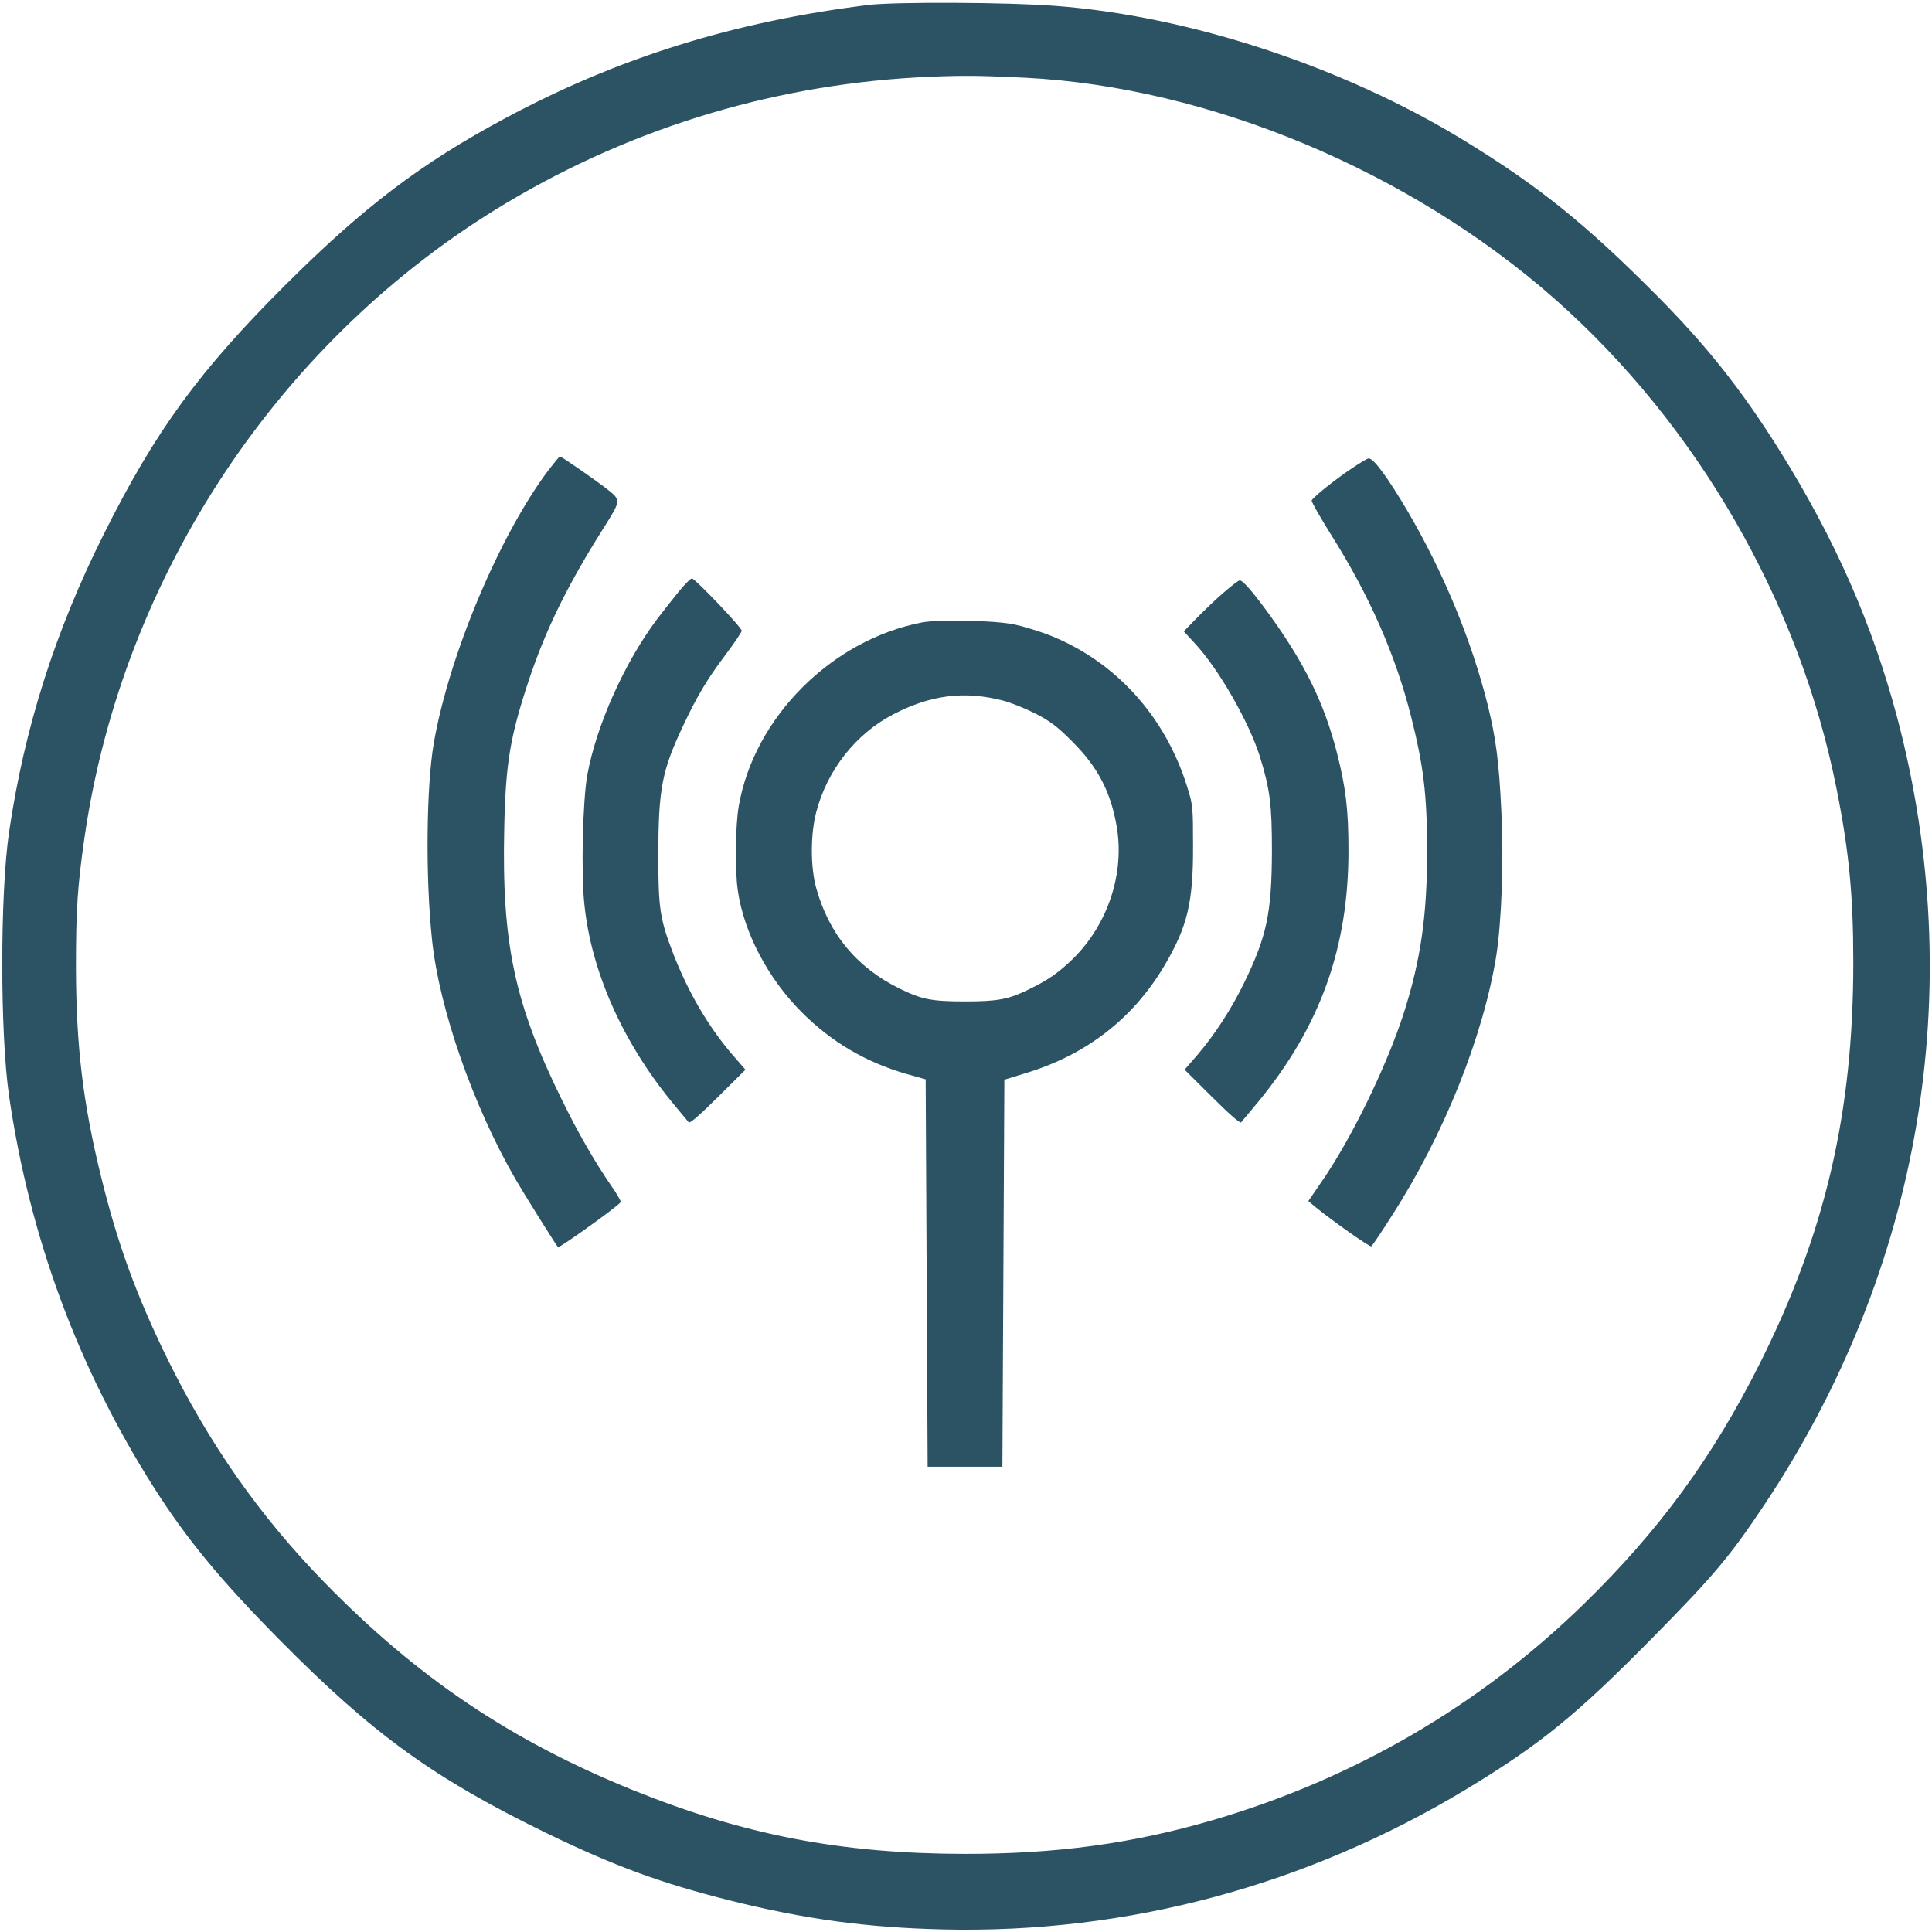 <svg xmlns="http://www.w3.org/2000/svg" version="1.0" width="40pt" height="40pt" viewBox="0 0 980 982" preserveAspectRatio="xMidYMid meet">

<g transform="translate(0,982) scale(0.1,-0.1)" fill="#2c5364" stroke="none">
<path d="M4405 9795 c-686 -85 -1274 -268 -1849 -577 -425 -228 -716 -449 -1107 -838 -447 -445 -669 -749 -933 -1278 -246 -491 -403 -985 -480 -1512 -46 -314 -46 -1023 0 -1340 104 -714 348 -1377 732 -1984 167 -264 340 -475 646 -784 474 -479 781 -701 1361 -983 341 -165 575 -251 926 -339 379 -95 697 -138 1084 -147 934 -22 1846 223 2655 711 379 229 563 379 955 777 307 312 388 408 562 669 798 1197 1039 2621 678 3996 -127 480 -317 913 -602 1368 -190 303 -366 526 -619 781 -363 366 -604 560 -989 795 -610 372 -1391 629 -2070 680 -245 19 -813 21 -950 5z m795 -370 c934 -47 1954 -473 2693 -1125 725 -641 1243 -1540 1431 -2485 64 -318 86 -546 86 -886 0 -764 -142 -1375 -475 -2039 -239 -477 -513 -851 -898 -1226 -528 -514 -1165 -885 -1881 -1095 -411 -120 -796 -172 -1261 -172 -630 1 -1123 96 -1690 325 -617 250 -1094 571 -1565 1054 -330 338 -586 704 -800 1139 -156 319 -252 581 -335 919 -94 380 -128 669 -129 1071 0 292 8 412 44 662 194 1332 996 2536 2145 3222 655 391 1389 609 2155 641 172 7 249 6 480 -5z" fill="#2c5364"/>
<path d="M2776 7428 c-248 -331 -504 -940 -581 -1385 -38 -219 -43 -681 -9 -1000 36 -348 209 -845 425 -1218 41 -71 200 -325 215 -344 6 -7 307 209 319 229 2 4 -18 40 -47 81 -88 129 -168 267 -254 443 -239 486 -304 792 -291 1376 7 332 30 465 124 750 87 260 196 483 377 770 96 153 96 146 10 213 -63 48 -221 157 -228 157 -3 0 -30 -33 -60 -72z" fill="#2c5364"/>
<path d="M6862 7440 c-87 -58 -199 -148 -205 -164 -2 -6 43 -85 100 -176 194 -308 325 -607 404 -917 65 -257 82 -400 83 -683 0 -332 -32 -559 -120 -833 -87 -269 -267 -639 -419 -857 l-65 -95 36 -30 c87 -71 277 -205 284 -200 5 3 53 74 106 158 262 407 462 906 529 1317 27 171 39 484 26 737 -12 257 -28 373 -71 547 -84 331 -225 670 -406 979 -103 174 -172 267 -197 267 -7 0 -45 -23 -85 -50z" fill="#2c5364"/>
<path d="M3440 6813 c-30 -37 -79 -99 -108 -137 -167 -221 -312 -546 -357 -796 -23 -129 -32 -498 -15 -654 34 -340 193 -699 444 -1006 43 -52 82 -99 87 -105 6 -6 61 42 148 129 l140 139 -66 76 c-124 144 -226 320 -302 516 -67 175 -75 228 -75 500 1 338 18 427 128 660 71 150 121 234 216 360 44 59 80 112 80 119 0 17 -238 266 -253 266 -7 0 -37 -30 -67 -67z" fill="#2c5364"/>
<path d="M6213 6811 c-38 -32 -99 -91 -137 -129 l-69 -71 56 -61 c122 -131 275 -399 331 -576 51 -166 61 -242 61 -479 -1 -315 -26 -434 -141 -670 -64 -132 -149 -263 -237 -366 l-66 -76 140 -139 c84 -84 142 -135 147 -129 5 6 43 52 86 103 316 384 460 784 460 1277 0 209 -13 320 -59 500 -65 254 -165 456 -350 711 -82 112 -128 164 -144 164 -6 0 -41 -27 -78 -59z" fill="#2c5364"/>
<path d="M4675 6656 c-459 -89 -852 -483 -930 -933 -17 -97 -20 -323 -5 -428 30 -213 153 -448 325 -620 151 -151 324 -253 530 -313 l100 -28 5 -985 5 -984 190 0 190 0 5 984 5 983 107 33 c311 94 549 279 709 551 115 196 144 318 143 604 0 195 -1 209 -28 295 -113 369 -374 653 -719 783 -50 18 -122 40 -161 48 -103 21 -384 27 -471 10z m413 -397 c40 -10 114 -40 165 -66 74 -38 110 -65 183 -138 133 -132 199 -257 230 -436 41 -239 -45 -498 -223 -673 -75 -72 -125 -107 -228 -157 -101 -49 -155 -59 -320 -59 -170 0 -220 10 -332 65 -218 107 -359 277 -424 510 -30 107 -30 275 0 388 56 214 202 398 391 496 190 99 361 121 558 70z" fill="#2c5364"/>
</g>
</svg>